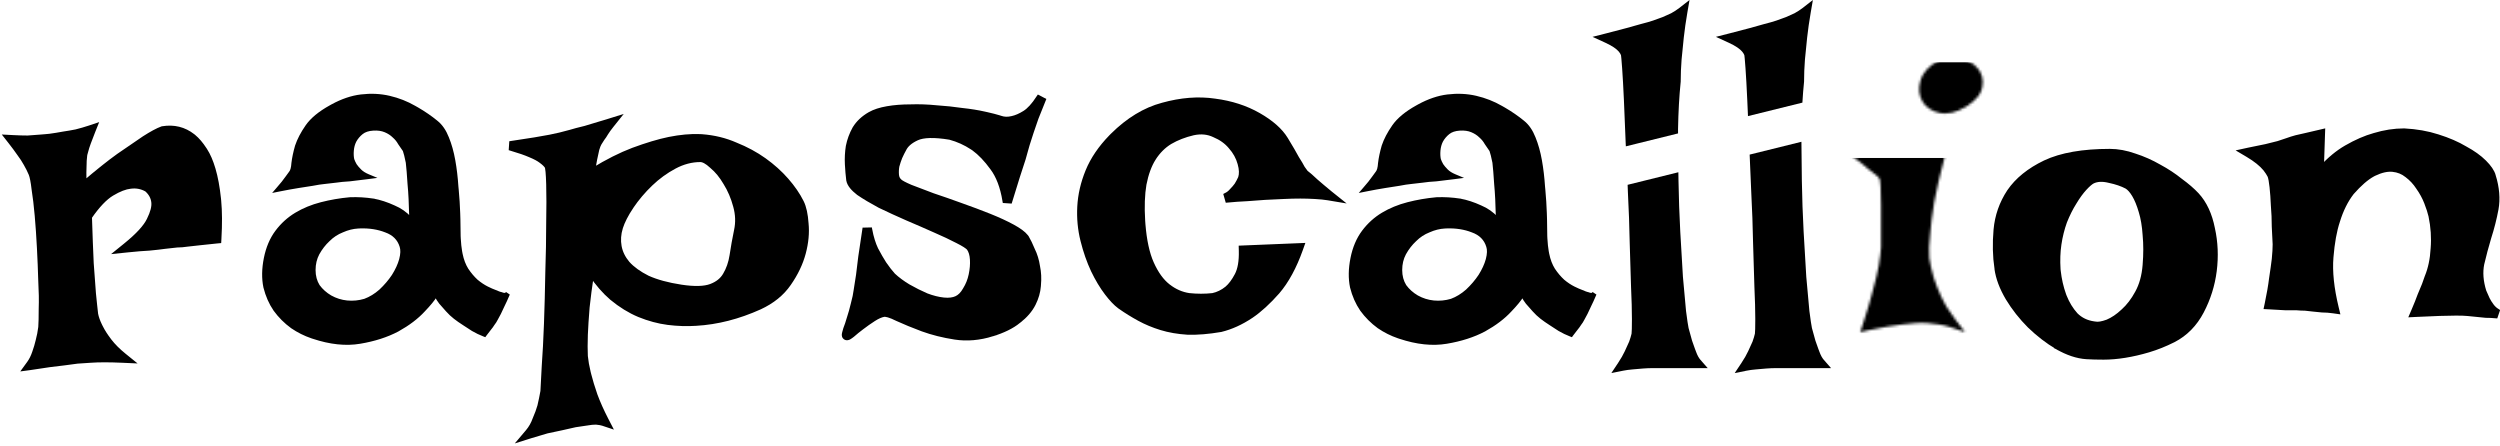 <svg width="993" height="177" viewBox="0 0 993 177" fill="none" xmlns="http://www.w3.org/2000/svg">
<path d="M954.922 52.004L954.946 52.005C959.734 52.244 964.178 53.023 968.275 54.348H968.276C972.446 55.658 976.048 57.215 979.071 59.025C982.189 60.706 984.745 62.525 986.713 64.493C988.616 66.396 989.886 68.188 990.319 69.856H990.32C991.771 74.571 992.149 78.978 991.408 83.055L991.407 83.061C990.692 86.873 989.74 90.625 988.549 94.318C987.499 97.82 986.564 101.322 985.747 104.823C985.084 108.147 985.35 111.784 986.591 115.756C986.818 116.268 987.046 116.779 987.273 117.291C987.506 117.813 987.738 118.336 987.97 118.858C988.41 119.736 988.963 120.622 989.634 121.517C990.271 122.367 991.007 123.046 991.839 123.566L991.218 125.41C989.952 125.295 988.686 125.237 987.42 125.237H987.375L987.329 125.233C986.031 125.115 984.849 124.997 983.783 124.879C982.486 124.761 981.305 124.643 980.239 124.524H980.238C979.109 124.412 977.56 124.354 975.577 124.354C972.186 124.354 966.903 124.529 959.718 124.883L958.119 124.961L958.75 123.49C959.806 121.026 960.623 118.984 961.202 117.361L961.208 117.344L961.215 117.326C961.918 115.569 962.507 114.151 962.983 113.077C963.447 111.801 963.794 110.822 964.023 110.134L964.034 110.101L964.048 110.067C965.412 106.772 966.217 102.997 966.447 98.731L966.449 98.703C966.794 94.45 966.509 90.133 965.588 85.752C965.249 84.282 964.678 82.504 963.863 80.41C963.07 78.371 961.99 76.38 960.619 74.439L960.608 74.422L960.597 74.404C959.364 72.499 957.854 70.877 956.064 69.535L956.052 69.526L956.039 69.517C954.429 68.229 952.552 67.473 950.378 67.256C948.264 67.044 945.805 67.564 942.971 68.923L942.468 69.186C939.941 70.568 937.15 72.963 934.104 76.441C931.724 79.507 929.837 83.275 928.455 87.766L928.451 87.777L928.447 87.788C927.185 91.575 926.312 96.379 925.845 102.223V102.224C925.385 107.86 926.071 114.524 927.94 122.234L928.288 123.668L926.827 123.46C925.216 123.23 923.732 123.116 922.373 123.116H922.331L922.29 123.112C920.88 122.995 919.695 122.876 918.738 122.757C917.577 122.641 916.528 122.525 915.59 122.408C914.524 122.406 913.353 122.347 912.078 122.232H907.669L907.636 122.23C905.875 122.113 903.819 121.996 901.466 121.878L900.294 121.819L900.537 120.672C901.358 116.803 901.941 113.416 902.29 110.508L902.292 110.491L902.295 110.475C902.765 107.417 903.117 104.896 903.351 102.909C903.582 100.589 903.695 98.633 903.696 97.035C903.579 95.034 903.462 92.685 903.345 89.989L903.344 89.968V89.946C903.344 87.146 903.227 84.406 902.994 81.726L902.992 81.703L902.991 81.681C902.874 78.869 902.698 76.418 902.466 74.325V74.319C902.235 72.124 901.953 70.657 901.653 69.835C901.221 68.981 900.622 68.055 899.846 67.056C898.294 65.177 895.986 63.309 892.875 61.465L890.687 60.168L893.172 59.627C895.868 59.041 898.162 58.571 900.052 58.216C902.038 57.748 903.668 57.341 904.945 56.993C906.33 56.532 907.544 56.127 908.588 55.779C909.567 55.412 910.718 55.05 912.035 54.69L912.058 54.685L912.081 54.679C913.138 54.444 914.432 54.15 915.962 53.797C917.492 53.444 919.258 53.032 921.26 52.56L922.532 52.262L922.488 53.567L922.049 66.868C925.282 63.355 928.581 60.617 931.949 58.678C935.884 56.412 939.607 54.785 943.117 53.815C947.093 52.61 951.02 52.004 954.896 52.004H954.922Z" fill="black" stroke="black" stroke-width="2"/>
<path d="M838.024 60.135C841.208 60.135 844.493 60.746 847.874 61.95C851.233 63.03 854.472 64.468 857.588 66.264C860.695 67.937 863.512 69.793 866.035 71.834C868.652 73.739 870.817 75.6 872.516 77.421L872.519 77.424C875.621 80.774 877.69 85.261 878.776 90.814H878.775C879.975 96.227 880.214 101.814 879.494 107.569L879.493 107.572C878.771 113.228 877.086 118.586 874.438 123.641C871.759 128.757 868.021 132.567 863.227 135.025L863.218 135.03C859.872 136.703 856.576 138.022 853.333 138.983C850.115 139.937 847.008 140.654 844.015 141.133C841.024 141.611 838.202 141.853 835.55 141.853C832.944 141.853 830.683 141.793 828.771 141.674H828.766C825.043 141.426 821.185 140.125 817.198 137.83L817.187 137.824L817.697 136.964L817.187 137.823C813.344 135.542 809.688 132.725 806.22 129.376L806.214 129.369L806.208 129.363C802.853 126.009 799.975 122.352 797.575 118.393L797.568 118.381C795.166 114.297 793.694 110.403 793.199 106.705L793.198 106.706C792.479 101.791 792.361 96.645 792.839 91.272C793.325 85.803 795.089 80.754 798.125 76.14L798.13 76.132L798.135 76.125C801.32 71.47 806.068 67.655 812.314 64.652L812.321 64.649C818.752 61.616 827.343 60.135 838.024 60.135ZM837.781 71.649C835.111 70.982 832.948 71.121 831.213 71.934C830.44 72.323 829.366 73.212 827.977 74.717C826.621 76.185 825.247 78.07 823.857 80.386L823.852 80.395L823.845 80.405C822.473 82.578 821.205 85.105 820.048 87.995C819.012 90.874 818.264 93.871 817.803 96.986C817.344 100.08 817.226 103.415 817.455 106.995L817.524 107.664C817.896 110.99 818.62 114.159 819.695 117.173L819.914 117.744C821.029 120.565 822.536 123.026 824.431 125.137C826.361 127.061 828.769 128.237 831.699 128.649L832.294 128.722L832.332 128.726L832.37 128.733C833.395 128.92 834.947 128.701 837.121 127.903C839.224 127.015 841.301 125.619 843.347 123.688L843.357 123.678L843.367 123.669C845.507 121.754 847.383 119.317 848.986 116.34L848.992 116.328C850.676 113.298 851.707 109.613 852.052 105.245V105.243C852.401 100.931 852.4 96.985 852.053 93.401L852.052 93.385L852.051 93.369C851.819 89.772 851.298 86.669 850.501 84.051L850.497 84.04V84.039C849.687 81.262 848.774 79.051 847.772 77.381C846.766 75.703 845.758 74.62 844.78 74.026C842.883 73.026 840.569 72.231 837.82 71.658L837.801 71.654L837.781 71.649Z" fill="black" stroke="black" stroke-width="2"/>
<path d="M574.984 38.013C578.926 37.535 582.698 37.714 586.294 38.553C589.873 39.388 593.216 40.701 596.321 42.492L597.51 43.167C600.248 44.764 602.762 46.498 605.051 48.371H605.052C606.903 49.852 608.361 51.993 609.444 54.758C610.521 57.389 611.354 60.37 611.948 63.698C612.54 67.012 612.954 70.501 613.191 74.165L613.318 75.492C613.603 78.581 613.797 81.626 613.9 84.626L613.978 87.06C614.044 89.442 614.077 91.693 614.077 93.813L614.126 94.801C614.236 96.732 614.412 98.391 614.65 99.781L614.774 100.454L614.776 100.462L614.867 100.934C615.339 103.268 616.111 105.285 617.175 106.991C618.33 108.724 619.597 110.222 620.975 111.486C622.361 112.641 623.741 113.559 625.113 114.245C626.339 114.857 627.422 115.332 628.364 115.671L628.76 115.809L628.794 115.82L628.825 115.835C629.419 116.133 629.957 116.337 630.44 116.455L630.645 116.5L630.689 116.508L630.731 116.526C631.896 116.992 632.433 116.87 632.667 116.636L633.48 117.187C632.771 118.843 632.118 120.266 631.523 121.456C630.937 122.629 630.47 123.621 630.122 124.434L630.116 124.448L630.109 124.46C629.639 125.402 629.222 126.176 628.861 126.778C628.5 127.498 628.078 128.161 627.596 128.767C627.228 129.375 626.748 130.035 626.158 130.744C625.578 131.44 624.996 132.196 624.413 133.012L624.188 133.327L623.826 133.188C622.269 132.589 620.772 131.871 619.335 131.033L619.327 131.028L619.318 131.022C618.023 130.198 616.845 129.432 615.783 128.724C614.476 127.892 613.284 127.058 612.21 126.222C611.124 125.378 610.1 124.414 609.139 123.332L609.136 123.329C608.312 122.387 607.429 121.386 606.487 120.327L606.476 120.315L606.466 120.302C605.809 119.458 605.227 118.542 604.717 117.556C603.812 119.069 602.22 121.004 599.975 123.346C597.339 126.22 593.878 128.84 589.604 131.214L589.595 131.219C585.297 133.487 580.295 135.092 574.597 136.042L574.598 136.042C568.961 137.002 562.751 136.338 555.979 134.082L555.42 133.897C552.635 132.95 550.009 131.635 547.542 129.953L547.535 129.949L547.529 129.944C544.895 128.028 542.618 125.751 540.702 123.117L540.698 123.111L540.693 123.105C538.89 120.46 537.571 117.458 536.733 114.106L536.73 114.096L536.729 114.086C536.005 110.591 536.069 106.752 536.904 102.575C537.741 98.391 539.24 94.842 541.414 91.944C543.573 89.066 546.154 86.723 549.157 84.921C552.148 83.127 555.493 81.755 559.188 80.801C562.868 79.852 566.665 79.198 570.58 78.842L570.593 78.841H570.606C573.702 78.722 576.798 78.9 579.893 79.376L579.906 79.378V79.379C582.546 79.859 585.297 80.757 588.156 82.068H588.155C590.636 83.104 592.806 84.627 594.664 86.629C594.539 81.039 594.316 76.564 593.99 73.203L593.988 73.185C593.754 69.432 593.519 66.564 593.286 64.576C592.825 62.274 592.427 60.683 592.094 59.774C591.512 58.958 590.875 58.031 590.183 56.993L590.172 56.976L590.162 56.959C589.602 55.95 588.872 55.052 587.972 54.264L587.959 54.252L587.947 54.241C587.057 53.351 585.936 52.619 584.573 52.051C583.244 51.498 581.674 51.267 579.848 51.381H579.846C577.912 51.495 576.431 52.004 575.356 52.864C574.229 53.766 573.33 54.834 572.655 56.071C572.101 57.184 571.766 58.413 571.653 59.762C571.539 61.129 571.598 62.305 571.815 63.298C572.037 63.957 572.37 64.68 572.82 65.469C573.267 66.136 573.888 66.871 574.69 67.674C575.457 68.441 576.516 69.116 577.888 69.688L579.607 70.404L577.76 70.645C575.047 70.999 572.629 71.294 570.504 71.53L570.49 71.532H570.477C568.366 71.649 566.556 71.825 565.045 72.057L565.035 72.059C563.263 72.295 561.724 72.473 560.419 72.591C559.146 72.707 557.632 72.939 555.876 73.29L555.864 73.293L555.854 73.294C554.322 73.53 552.438 73.825 550.199 74.178C547.969 74.53 545.383 75 542.442 75.588L541.021 75.873L541.964 74.773C542.668 73.951 543.313 73.189 543.899 72.485C544.482 71.67 545.009 70.967 545.48 70.376C545.953 69.669 546.427 69.017 546.902 68.422L546.909 68.415C547.389 67.839 547.738 66.686 547.854 64.815L547.855 64.801L547.857 64.788C548.097 62.752 548.575 60.486 549.287 57.993L549.29 57.982L549.294 57.971C550.137 55.441 551.517 52.806 553.423 50.067C555.367 47.273 558.499 44.695 562.776 42.318L563.558 41.882C567.455 39.759 571.265 38.464 574.984 38.013ZM584.76 91.826C581.739 90.639 578.353 90.105 574.593 90.234L573.835 90.268C571.78 90.382 569.717 90.897 567.646 91.817L567.636 91.822L567.625 91.826C565.57 92.625 563.743 93.823 562.141 95.425L562.135 95.432L562.128 95.438C560.52 96.931 559.137 98.716 557.982 100.794C556.967 102.717 556.454 104.871 556.454 107.268C556.454 109.651 557.018 111.73 558.133 113.523C559.385 115.227 560.979 116.652 562.923 117.795C564.983 118.939 567.154 119.623 569.438 119.851H569.437C571.842 120.08 574.187 119.851 576.476 119.167C578.643 118.366 580.705 117.108 582.661 115.382C584.636 113.523 586.318 111.55 587.708 109.465C589.098 107.263 590.075 105.131 590.647 103.069C591.223 100.879 591.26 99.164 590.832 97.881L590.828 97.871C589.937 94.973 587.941 92.962 584.774 91.831L584.767 91.829L584.76 91.826Z" fill="black" stroke="black"/>
<path d="M461.803 41.786C469.1 39.753 476.015 39.206 482.534 40.171L482.533 40.172C489.003 41.013 494.781 42.874 499.853 45.772C504.884 48.647 508.516 51.816 510.64 55.313C512.634 58.597 514.112 61.139 515.068 62.93C516.096 64.53 516.864 65.823 517.357 66.798C517.882 67.532 518.308 68.118 518.637 68.559C518.988 68.828 519.417 69.173 519.919 69.594L520.511 70.097L520.54 70.122L520.567 70.149C521.134 70.716 521.821 71.347 522.632 72.041C523.344 72.635 524.172 73.345 525.114 74.169C526.044 74.983 527.094 75.857 528.263 76.793L531.261 79.191L527.473 78.559C526.107 78.332 524.379 78.158 522.279 78.041H522.276C520.291 77.925 518.367 77.866 516.502 77.866C514.399 77.866 512.177 77.924 509.835 78.041H509.833L506.121 78.218C504.886 78.277 503.651 78.335 502.416 78.394C500.308 78.511 497.903 78.688 495.201 78.923L495.18 78.924L495.159 78.925C492.583 79.042 490.066 79.219 487.608 79.453L487.066 77.562C487.886 77.152 488.606 76.588 489.229 75.862L489.254 75.832L489.281 75.805C490.062 75.024 490.724 74.251 491.272 73.487C491.822 72.605 492.32 71.667 492.765 70.672C493.255 69.163 493.227 67.275 492.562 64.945L492.559 64.933C491.894 62.498 490.676 60.277 488.887 58.264L488.877 58.252L488.866 58.24C487.213 56.256 485.052 54.697 482.356 53.574L482.31 53.552C479.825 52.364 477.051 52.078 473.942 52.743C470.499 53.547 467.416 54.75 464.686 56.342C462.128 57.903 459.942 60.08 458.135 62.901L458.136 62.902C456.449 65.6 455.189 69.013 454.381 73.168C453.694 77.189 453.518 82.048 453.867 87.759L453.963 89.078C454.483 95.58 455.613 100.728 457.318 104.564C459.159 108.707 461.37 111.737 463.914 113.728C466.494 115.747 469.276 116.966 472.269 117.412C475.47 117.753 478.609 117.754 481.689 117.417C483.744 116.978 485.646 116.056 487.401 114.632C488.803 113.445 490.143 111.679 491.4 109.279C492.585 107.017 493.169 103.794 493.054 99.518L493.027 98.533L494.013 98.492L515.577 97.608L517.057 97.547L516.561 98.943C514.059 105.972 511 111.629 507.362 115.874L507.358 115.878L507.354 115.884C503.78 119.934 500.301 123.12 496.913 125.418L496.906 125.422C492.936 128.069 488.941 129.891 484.921 130.866L484.888 130.874L484.854 130.879C479.975 131.712 475.605 132.074 471.751 131.954L471.72 131.952C467.884 131.712 464.387 131.112 461.236 130.142C458.114 129.181 455.222 127.978 452.566 126.529C449.944 125.098 447.439 123.548 445.053 121.877L444.74 121.655C443.172 120.496 441.493 118.712 439.7 116.359C437.766 113.821 435.966 110.815 434.293 107.35L434.287 107.337C432.607 103.738 431.231 99.788 430.157 95.492C429.072 91.151 428.651 86.691 428.892 82.117C429.134 77.4 430.222 72.694 432.146 68.002C434.089 63.268 437.173 58.745 441.37 54.428L441.373 54.424L441.969 53.825C448.142 47.698 454.753 43.666 461.803 41.786Z" fill="black" stroke="black" stroke-width="2"/>
<path d="M414.342 39.773C413.286 42.352 412.348 44.696 411.527 46.806C410.825 48.914 410.179 50.791 409.591 52.438C409.009 54.301 408.483 55.937 408.015 57.344L407.265 59.991C407 60.933 406.72 61.933 406.426 62.993L406.421 63.009L406.416 63.023C405.826 64.911 405.06 67.266 404.12 70.086L404.121 70.087C403.295 72.8 402.292 76.043 401.113 79.815L399.173 79.682C398.247 74.125 396.582 69.815 394.233 66.684L394.229 66.678L394.224 66.671C391.799 63.322 389.342 60.759 386.863 58.952L386.304 58.573C383.506 56.721 380.514 55.369 377.323 54.513C371.011 53.465 366.693 53.638 364.164 54.797C361.465 56.034 359.804 57.545 358.996 59.263L358.979 59.299L358.959 59.333C358.511 60.116 357.999 61.138 357.422 62.406C356.973 63.531 356.578 64.713 356.238 65.954C356.025 67.147 355.974 68.338 356.082 69.528C356.178 70.58 356.594 71.399 357.335 72.048L357.36 72.07L357.384 72.094C357.569 72.279 357.989 72.576 358.741 72.981C359.465 73.371 360.429 73.826 361.639 74.345C364.106 75.285 367.041 76.4 370.445 77.691C373.981 78.87 377.692 80.166 381.578 81.579C385.596 82.997 389.381 84.416 392.93 85.836C396.492 87.261 399.593 88.691 402.229 90.129C404.679 91.466 406.49 92.769 407.503 94.064L407.695 94.322L407.716 94.351L407.733 94.381C408.473 95.613 409.256 97.244 410.086 99.257C411.069 101.233 411.738 103.438 412.104 105.863C412.588 108.184 412.708 110.615 412.471 113.151L412.44 113.622C412.257 115.973 411.578 118.307 410.422 120.619C409.165 123.134 407.173 125.418 404.499 127.488L404.5 127.489C401.895 129.598 398.409 131.295 394.091 132.615L394.092 132.616C389.014 134.188 384.088 134.619 379.326 133.887C374.674 133.171 370.367 132.095 366.41 130.656L366.4 130.653C362.614 129.233 359.291 127.869 356.437 126.561L356.422 126.554L356.406 126.546C355.021 125.853 353.872 125.38 352.948 125.108C352.003 124.83 351.393 124.794 351.04 124.864L351.031 124.866L351.022 124.867C349.902 125.071 348.554 125.648 346.966 126.669C345.339 127.715 343.771 128.819 342.262 129.979L342.252 129.986C340.855 131.034 339.64 132.018 338.604 132.938L338.58 132.961L338.555 132.98C338.021 133.396 337.571 133.718 337.233 133.905C337.096 133.982 336.842 134.115 336.56 134.146C336.414 134.163 336.076 134.173 335.761 133.928C335.413 133.657 335.35 133.282 335.35 133.075C335.35 132.813 335.429 132.456 335.512 132.126C335.606 131.751 335.743 131.262 335.922 130.667L335.935 130.624L335.951 130.583C336.406 129.445 336.867 128.065 337.332 126.438L337.339 126.416L337.346 126.396C337.924 124.659 338.446 122.803 338.911 120.826L338.916 120.808L338.921 120.788C339.499 118.707 339.901 116.752 340.13 114.922L340.132 114.908L340.134 114.894C340.369 113.367 340.661 111.491 341.013 109.266C341.249 107.261 341.544 104.845 341.897 102.019L341.899 102.002L341.902 101.984C342.373 99.046 342.902 95.516 343.49 91.395L345.463 91.349C346.038 94.338 346.836 96.898 347.847 99.039C349.008 101.245 350.107 103.153 351.143 104.766C352.407 106.604 353.605 108.143 354.735 109.39C356.438 110.975 358.431 112.457 360.721 113.831C363.15 115.219 365.576 116.433 368 117.473C370.404 118.388 372.674 118.953 374.811 119.178C376.928 119.401 378.621 119.167 379.943 118.557C381.236 117.96 382.393 116.84 383.38 115.086L383.391 115.065L383.403 115.046C384.518 113.263 385.299 111.311 385.747 109.184C386.203 107.02 386.37 104.988 386.258 103.085V103.082C386.148 101.111 385.664 99.615 384.879 98.52C384.614 98.222 384.127 97.823 383.356 97.327C382.572 96.823 381.546 96.252 380.269 95.613L380.26 95.609L380.252 95.605C377.806 94.323 374.824 92.92 371.304 91.394L371.292 91.389C367.882 89.86 364.235 88.272 360.352 86.625L360.342 86.62C356.561 84.966 352.955 83.311 349.525 81.655L349.506 81.647L349.487 81.637C346.167 79.858 343.365 78.189 341.088 76.631L341.062 76.613L341.038 76.595C338.894 74.927 337.441 73.255 337.134 71.565L337.128 71.538L337.125 71.511C336.886 69.598 336.707 67.512 336.588 65.253V65.25C336.467 62.827 336.588 60.46 336.953 58.15L336.956 58.131L336.96 58.11C337.452 55.651 338.313 53.315 339.541 51.105L339.551 51.086L339.562 51.068C340.958 48.783 342.976 46.904 345.575 45.419C347.36 44.399 349.663 43.664 352.44 43.181C355.217 42.698 358.28 42.459 361.626 42.459C364.954 42.342 368.396 42.46 371.95 42.815C375.503 43.051 378.882 43.407 382.087 43.882C385.401 44.238 388.375 44.712 391.004 45.31L391.995 45.529C393.92 45.963 395.495 46.368 396.714 46.744L397.294 46.93L397.304 46.933L397.313 46.937C398.757 47.452 400.322 47.514 402.038 47.085L402.054 47.08L402.07 47.077C403.577 46.754 405.236 46.044 407.053 44.909C408.761 43.842 410.61 41.858 412.579 38.847L414.342 39.773Z" fill="black" stroke="black" stroke-width="2"/>
<path d="M242.884 49.74C241.957 50.898 241.215 51.926 240.652 52.827C240.179 53.652 239.698 54.377 239.206 54.997C238.748 55.684 238.35 56.311 238.011 56.877C237.722 57.358 237.398 58.143 237.055 59.286C236.826 60.205 236.538 61.532 236.189 63.275L236.187 63.289C235.935 64.464 235.712 65.934 235.518 67.704C241.257 64.201 246.576 61.518 251.471 59.669L251.478 59.666C256.928 57.652 261.692 56.221 265.764 55.383L265.769 55.382C270.247 54.486 274.333 54.11 278.021 54.266L278.754 54.304L278.767 54.305C283.572 54.665 288.033 55.746 292.143 57.555C296.334 59.231 300.118 61.272 303.488 63.68C306.846 66.078 309.792 68.722 312.321 71.612C314.842 74.493 316.837 77.391 318.296 80.308C319.325 82.366 319.928 85.23 320.167 88.819C320.529 92.482 320.158 96.363 319.075 100.454C317.981 104.589 316.04 108.642 313.272 112.613C310.563 116.552 306.702 119.662 301.737 121.963L301.728 121.968C293.265 125.782 284.84 127.936 276.459 128.416L276.46 128.417C272.857 128.657 269.14 128.536 265.311 128.058H265.307C261.56 127.574 257.765 126.548 253.923 124.987L253.912 124.982C250.158 123.408 246.54 121.174 243.056 118.291L243.048 118.284L243.04 118.278C240.107 115.75 237.4 112.64 234.913 108.962C234.172 113.873 233.6 118.225 233.2 122.02C232.847 126.372 232.613 130.011 232.496 132.938C232.379 136.325 232.379 139.172 232.494 141.485C232.696 143.488 233.073 145.631 233.629 147.916L233.879 148.908L233.881 148.918C234.461 151.239 235.277 153.919 236.331 156.964C237.492 160.096 238.946 163.352 240.693 166.73L241.824 168.917L239.488 168.138C238.896 167.94 237.997 167.774 236.753 167.659C235.655 167.662 234.493 167.773 233.267 167.996L233.26 167.998L233.252 167.999C231.836 168.235 230.248 168.47 228.489 168.705C226.857 169.055 225.049 169.464 223.065 169.931L223.046 169.935C221.404 170.286 219.471 170.696 217.247 171.164C215.145 171.748 212.984 172.391 210.764 173.092L207.465 174.134L209.699 171.493C210.913 170.059 211.855 168.399 212.524 166.503L212.537 166.469L212.552 166.436C213.358 164.592 213.987 162.873 214.443 161.28C214.904 159.322 215.308 157.364 215.654 155.406C215.771 153.636 215.947 150.304 216.181 145.4L216.183 145.375C216.535 140.559 216.829 134.974 217.064 128.619C217.3 122.145 217.476 115.377 217.594 108.312V108.304L217.595 108.296C217.83 101.235 217.947 94.706 217.947 88.709V88.689C218.065 82.571 218.065 77.403 217.947 73.182C217.889 71.07 217.801 69.417 217.687 68.212C217.629 67.609 217.566 67.132 217.5 66.774C217.435 66.426 217.377 66.253 217.351 66.192C216.975 65.554 216.228 64.78 215.001 63.888L214.987 63.878L214.975 63.868C214.015 63.122 212.576 62.338 210.612 61.529L210.603 61.525L210.593 61.52C208.761 60.719 206.271 59.849 203.108 58.912L203.238 56.965C207.003 56.377 210.064 55.906 212.422 55.552C214.876 55.084 216.875 54.731 218.415 54.494C220.169 54.143 221.501 53.854 222.417 53.625C223.347 53.392 224.686 53.042 226.438 52.575C227.989 52.098 230.001 51.567 232.465 50.98C234.928 50.276 238.041 49.337 241.805 48.161L244.928 47.185L242.884 49.74ZM278.161 63.372C274.688 63.372 271.254 64.267 267.85 66.083C264.397 67.924 261.231 70.226 258.35 72.992C255.455 75.771 252.909 78.778 250.711 82.016L250.712 82.017C248.627 85.144 247.205 87.941 246.417 90.413L246.418 90.414C245.636 92.984 245.473 95.474 245.914 97.898C246.35 100.296 247.441 102.551 249.221 104.668C251.115 106.782 253.765 108.71 257.21 110.434C260.752 112.029 265.186 113.244 270.534 114.058C275.903 114.875 279.82 114.725 282.405 113.756C285.055 112.762 286.917 111.248 288.078 109.242L288.086 109.229C289.425 106.996 290.329 104.412 290.783 101.46C291.257 98.26 291.849 94.944 292.56 91.512L292.562 91.504C293.233 88.37 293.124 85.174 292.222 81.904L292.22 81.897C291.3 78.448 289.982 75.36 288.272 72.624L288.264 72.61L288.256 72.598C286.654 69.852 284.84 67.649 282.823 65.969L282.801 65.949L282.778 65.929C280.827 64.092 279.3 63.372 278.161 63.372Z" fill="black" stroke="black" stroke-width="2"/>
<path d="M143.377 38.013C147.319 37.535 151.09 37.714 154.687 38.553C158.265 39.388 161.608 40.701 164.714 42.492L165.902 43.167C168.641 44.764 171.155 46.498 173.443 48.371H173.444C175.296 49.852 176.754 51.993 177.837 54.758C178.913 57.389 179.747 60.37 180.341 63.698C180.933 67.012 181.347 70.501 181.584 74.165L181.711 75.492C181.995 78.581 182.19 81.626 182.293 84.626L182.37 87.06C182.436 89.442 182.47 91.693 182.47 93.813L182.519 94.801C182.628 96.732 182.804 98.391 183.043 99.781L183.167 100.454L183.169 100.462L183.26 100.934C183.732 103.268 184.503 105.285 185.567 106.991C186.723 108.724 187.99 110.222 189.367 111.486C190.754 112.641 192.134 113.559 193.506 114.245C194.731 114.857 195.815 115.332 196.757 115.671L197.152 115.809L197.187 115.82L197.218 115.835C197.812 116.133 198.35 116.337 198.833 116.455L199.037 116.5L199.082 116.508L199.124 116.526C200.289 116.992 200.826 116.87 201.06 116.636L201.873 117.187C201.163 118.843 200.511 120.266 199.916 121.456C199.329 122.629 198.863 123.621 198.515 124.434L198.509 124.448L198.502 124.46C198.031 125.402 197.615 126.176 197.254 126.778C196.892 127.498 196.47 128.161 195.988 128.767C195.62 129.375 195.141 130.035 194.551 130.744C193.97 131.44 193.388 132.196 192.806 133.012L192.58 133.327L192.219 133.188C190.662 132.589 189.165 131.871 187.728 131.033L187.72 131.028L187.711 131.022C186.416 130.198 185.237 129.432 184.176 128.724C182.868 127.892 181.677 127.058 180.603 126.222C179.517 125.378 178.493 124.414 177.531 123.332L177.528 123.329C176.704 122.387 175.822 121.386 174.88 120.327L174.868 120.315L174.858 120.302C174.202 119.458 173.619 118.542 173.109 117.556C172.204 119.069 170.612 121.004 168.367 123.346C165.731 126.22 162.27 128.84 157.997 131.214L157.987 131.219C153.69 133.487 148.688 135.092 142.989 136.042L142.99 136.042C137.354 137.002 131.144 136.338 124.371 134.082L123.812 133.897C121.028 132.95 118.402 131.635 115.935 129.953L115.928 129.949L115.922 129.944C113.287 128.028 111.011 125.751 109.095 123.117L109.091 123.111L109.086 123.105C107.282 120.46 105.964 117.458 105.126 114.106L105.123 114.096L105.121 114.086C104.398 110.591 104.462 106.752 105.297 102.575C106.134 98.391 107.633 94.842 109.807 91.944C111.965 89.066 114.547 86.723 117.55 84.921C120.541 83.127 123.885 81.755 127.58 80.801C131.26 79.852 135.058 79.198 138.973 78.842L138.985 78.841H138.999C142.095 78.722 145.19 78.9 148.285 79.376L148.299 79.378V79.379C150.939 79.859 153.69 80.757 156.549 82.068H156.548C159.029 83.104 161.198 84.627 163.057 86.629C162.931 81.039 162.708 76.564 162.383 73.203L162.381 73.185C162.146 69.432 161.912 66.564 161.679 64.576C161.218 62.274 160.819 60.683 160.486 59.774C159.905 58.958 159.267 58.031 158.575 56.993L158.564 56.976L158.555 56.959C157.994 55.95 157.265 55.052 156.364 54.264L156.352 54.252L156.34 54.241C155.45 53.351 154.328 52.619 152.966 52.051C151.637 51.498 150.067 51.267 148.24 51.381H148.238C146.305 51.495 144.824 52.004 143.749 52.864C142.621 53.766 141.722 54.834 141.048 56.071C140.494 57.184 140.158 58.413 140.046 59.762C139.932 61.129 139.991 62.305 140.208 63.298C140.43 63.957 140.763 64.68 141.213 65.469C141.66 66.136 142.28 66.871 143.083 67.674C143.85 68.441 144.909 69.116 146.28 69.688L148 70.404L146.152 70.645C143.44 70.999 141.021 71.294 138.896 71.53L138.883 71.532H138.869C136.759 71.649 134.949 71.825 133.438 72.057L133.428 72.059C131.656 72.295 130.117 72.473 128.812 72.591C127.538 72.707 126.025 72.939 124.269 73.29L124.257 73.293L124.246 73.294C122.715 73.53 120.83 73.825 118.592 74.178C116.361 74.53 113.776 75 110.835 75.588L109.414 75.873L110.356 74.773C111.061 73.951 111.706 73.189 112.292 72.485C112.874 71.67 113.401 70.967 113.873 70.376C114.346 69.669 114.819 69.017 115.295 68.422L115.302 68.415C115.781 67.839 116.13 66.686 116.247 64.815L116.248 64.801L116.25 64.788C116.49 62.752 116.967 60.486 117.68 57.993L117.683 57.982L117.687 57.971C118.53 55.441 119.91 52.806 121.815 50.067C123.759 47.273 126.892 44.695 131.169 42.318L131.95 41.882C135.848 39.759 139.658 38.464 143.377 38.013ZM153.152 91.826C150.132 90.639 146.745 90.105 142.985 90.234L142.228 90.268C140.172 90.382 138.11 90.897 136.039 91.817L136.028 91.822L136.018 91.826C133.963 92.625 132.135 93.823 130.533 95.425L130.527 95.432L130.521 95.438C128.912 96.931 127.53 98.716 126.375 100.794C125.359 102.717 124.847 104.871 124.847 107.268C124.847 109.651 125.411 111.73 126.525 113.523C127.778 115.227 129.372 116.652 131.315 117.795C133.376 118.939 135.546 119.623 137.83 119.851H137.829C140.234 120.08 142.579 119.851 144.868 119.167C147.035 118.366 149.097 117.108 151.054 115.382C153.029 113.523 154.711 111.55 156.101 109.465C157.49 107.263 158.467 105.131 159.04 103.069C159.615 100.879 159.652 99.164 159.225 97.881L159.221 97.871C158.329 94.973 156.334 92.962 153.167 91.831L153.159 91.829L153.152 91.826Z" fill="black" stroke="black"/>
<path d="M36.861 52.138C36.157 53.899 35.571 55.421 35.105 56.704C34.641 57.98 34.299 59.065 34.074 59.963L34.065 60.001L34.053 60.037C33.716 61.048 33.574 61.816 33.574 62.372V62.443L33.565 62.514C33.455 63.277 33.398 64.228 33.398 65.377V65.406L33.395 65.436C33.299 67.07 33.283 69.575 33.349 72.963C38.786 68.308 43.402 64.621 47.194 61.912L47.205 61.904C51.449 58.957 54.814 56.655 57.296 55L57.312 54.99C60.271 53.096 62.648 51.807 64.408 51.179L64.494 51.148L64.584 51.133C69.072 50.405 73.08 51.388 76.535 54.086L76.868 54.352L76.874 54.356C78.379 55.61 79.792 57.278 81.123 59.331L81.378 59.714C82.642 61.665 83.716 64.175 84.616 67.214C85.581 70.47 86.297 74.362 86.772 78.88L86.857 79.721C87.257 83.977 87.287 88.999 86.953 94.776L86.904 95.633L86.05 95.714C83.581 95.949 81.35 96.184 79.356 96.419L79.355 96.418C77.477 96.653 75.884 96.83 74.579 96.949C73.045 97.183 71.614 97.305 70.287 97.309L65.573 97.832C63.906 98.07 61.833 98.306 59.359 98.542L59.337 98.545L59.315 98.546C56.981 98.663 54.113 98.897 50.706 99.249L47.357 99.595L49.975 97.477C54.898 93.491 57.933 90.13 59.247 87.393L59.25 87.385L59.254 87.378C60.753 84.38 61.301 82.059 61.1 80.342L61.099 80.329C60.895 78.397 59.996 76.698 58.323 75.209C56.303 74.063 54.141 73.649 51.799 73.969L51.784 73.971L51.769 73.972C49.731 74.186 47.282 75.112 44.401 76.84C41.689 78.467 38.726 81.543 35.528 86.178C35.761 93.569 35.993 99.7 36.225 104.569C36.576 109.495 36.87 113.484 37.105 116.537L37.59 121.259C37.735 122.619 37.864 123.793 37.98 124.781C38.271 126.217 38.816 127.76 39.63 129.412L39.998 130.133L40.004 130.143L40.009 130.153C40.797 131.73 41.937 133.503 43.443 135.473C44.916 137.399 46.86 139.347 49.288 141.312L51.653 143.227L48.614 143.089C43.449 142.854 39.249 142.855 36.004 143.087L35.991 143.088C34.006 143.205 32.255 143.321 30.737 143.438C29.096 143.672 27.339 143.906 25.468 144.14C23.811 144.376 21.866 144.612 19.633 144.848C17.507 145.202 15.148 145.556 12.559 145.909L10.236 146.226L11.615 144.33C12.489 143.129 13.211 141.692 13.773 140.006L13.776 139.996L13.78 139.986C14.358 138.369 14.817 136.815 15.161 135.325L15.165 135.309L15.17 135.292C15.627 133.577 15.97 131.803 16.2 129.969C16.314 128.356 16.373 125.92 16.373 122.646V122.629L16.374 122.61C16.491 119.348 16.433 115.668 16.198 111.567L16.196 111.538C16.079 107.305 15.902 102.953 15.667 98.483V98.481C15.432 93.897 15.138 89.608 14.786 85.615C14.434 81.625 14.024 78.173 13.558 75.257L13.554 75.235L13.552 75.213C13.198 72.148 12.795 70.147 12.379 69.106V69.106C11.809 67.74 11.123 66.371 10.322 64.997L10.309 64.972C9.629 63.725 8.772 62.41 7.735 61.027L7.724 61.013L7.713 60.997C6.665 59.484 5.499 57.909 4.214 56.273L2.853 54.541L5.053 54.656C7.266 54.773 9.241 54.83 10.979 54.831C12.845 54.714 14.415 54.598 15.691 54.482L15.705 54.481L17.861 54.306C18.53 54.248 19.154 54.189 19.734 54.131C21.477 53.898 23.28 53.608 25.143 53.259L25.164 53.254L25.186 53.251C26.81 53.019 28.494 52.728 30.238 52.38C32.09 51.916 33.883 51.396 35.616 50.818L37.662 50.136L36.861 52.138Z" fill="black" stroke="black" stroke-width="2"/>
<mask id="mask0_79_182" style="mask-type:alpha" maskUnits="userSpaceOnUse" x="731" y="30" width="50" height="102">
<path d="M738.011 60.307L770.534 60.66L771.815 60.674L771.49 61.914C769.609 69.088 768.201 75.19 767.265 80.226C766.445 85.266 765.921 89.467 765.688 92.838L765.687 92.864L765.684 92.89C765.219 96.721 765.106 99.935 765.33 102.548C765.676 104.96 766.252 107.555 767.062 110.335L767.338 111.214C768.018 113.305 768.968 115.678 770.194 118.334C771.573 121.321 773.418 124.321 775.735 127.334L777.729 129.928L774.626 128.893C773.275 128.442 771.802 128.102 770.205 127.874C768.575 127.641 767.065 127.466 765.676 127.35C764.075 127.235 762.474 127.236 760.873 127.351C759.247 127.467 757.442 127.641 755.458 127.874C753.812 128.109 751.814 128.403 749.461 128.756C747.131 129.105 744.681 129.572 742.11 130.156L740.378 130.55L740.94 128.865C742.702 123.58 744.048 119.012 744.982 115.159L744.985 115.145L744.989 115.131C746.043 111.269 746.799 108.066 747.264 105.517C747.731 102.48 748.02 100.046 748.136 98.207V81.457C748.136 78.642 748.077 76.186 747.961 74.089L747.96 74.086C747.902 72.986 747.816 72.114 747.707 71.458C747.611 70.882 747.506 70.55 747.432 70.385L745.812 68.765C745.124 68.194 744.091 67.39 742.703 66.349L742.665 66.32L742.63 66.289C741.369 65.143 739.632 63.751 737.407 62.111L734.911 60.273L738.011 60.307ZM750.086 33.2C752.748 31.806 755.465 31.404 758.194 32.051C760.948 32.677 763.16 33.886 764.742 35.732C766.371 37.632 766.907 39.898 766.376 42.423C765.933 45.087 763.731 47.457 760.269 49.606L760.258 49.613L760.247 49.619C756.716 51.689 753.443 52.52 750.505 51.852C747.705 51.216 745.606 49.843 744.376 47.656C743.16 45.495 742.989 43.03 743.755 40.351C744.558 37.422 746.738 35.06 750.064 33.212L750.086 33.2Z" fill="black" stroke="black" stroke-width="2"/>
</mask>
<g mask="url(#mask0_79_182)">
<rect x="720" y="63.749" width="65" height="76" fill="black" stroke="black" stroke-width="2"/>
</g>
<mask id="mask1_79_182" style="mask-type:alpha" maskUnits="userSpaceOnUse" x="751" y="22" width="50" height="102">
<mask id="path-11-outside-1_79_182" maskUnits="userSpaceOnUse" x="751" y="22.749" width="50" height="102" fill="black">
<rect fill="white" x="751" y="22.749" width="50" height="102"/>
<path d="M790.523 53.66C788.638 60.848 787.224 66.976 786.281 72.043C785.456 77.11 784.926 81.352 784.69 84.769C784.219 88.658 784.101 91.958 784.337 94.668C784.69 97.142 785.28 99.794 786.104 102.622C786.812 104.979 787.872 107.689 789.286 110.753C790.7 113.817 792.586 116.881 794.942 119.944C793.528 119.473 791.996 119.119 790.347 118.884C788.697 118.648 787.165 118.471 785.751 118.354C784.101 118.236 782.451 118.236 780.802 118.354C779.152 118.471 777.326 118.648 775.322 118.884C773.673 119.119 771.669 119.414 769.312 119.768C766.956 120.121 764.481 120.592 761.889 121.182C763.656 115.879 765.011 111.283 765.954 107.395C767.015 103.506 767.781 100.265 768.252 97.673C768.723 94.609 769.018 92.134 769.136 90.249V73.457C769.136 70.629 769.077 68.154 768.959 66.033C768.841 63.794 768.605 62.38 768.252 61.791L766.484 60.023C765.777 59.434 764.717 58.609 763.303 57.549C762.007 56.37 760.239 54.956 758 53.307L790.523 53.66ZM770.55 26.086C773.024 24.79 775.499 24.436 777.974 25.025C780.566 25.615 782.569 26.734 783.983 28.384C785.397 30.034 785.869 31.978 785.397 34.217C785.044 36.456 783.158 38.636 779.741 40.757C776.324 42.76 773.319 43.467 770.727 42.878C768.134 42.289 766.308 41.051 765.247 39.166C764.187 37.281 764.01 35.1 764.717 32.626C765.424 30.034 767.368 27.854 770.55 26.086Z"/>
</mask>
<path d="M790.523 53.66C788.638 60.848 787.224 66.976 786.281 72.043C785.456 77.11 784.926 81.352 784.69 84.769C784.219 88.658 784.101 91.958 784.337 94.668C784.69 97.142 785.28 99.794 786.104 102.622C786.812 104.979 787.872 107.689 789.286 110.753C790.7 113.817 792.586 116.881 794.942 119.944C793.528 119.473 791.996 119.119 790.347 118.884C788.697 118.648 787.165 118.471 785.751 118.354C784.101 118.236 782.451 118.236 780.802 118.354C779.152 118.471 777.326 118.648 775.322 118.884C773.673 119.119 771.669 119.414 769.312 119.768C766.956 120.121 764.481 120.592 761.889 121.182C763.656 115.879 765.011 111.283 765.954 107.395C767.015 103.506 767.781 100.265 768.252 97.673C768.723 94.609 769.018 92.134 769.136 90.249V73.457C769.136 70.629 769.077 68.154 768.959 66.033C768.841 63.794 768.605 62.38 768.252 61.791L766.484 60.023C765.777 59.434 764.717 58.609 763.303 57.549C762.007 56.37 760.239 54.956 758 53.307L790.523 53.66ZM770.55 26.086C773.024 24.79 775.499 24.436 777.974 25.025C780.566 25.615 782.569 26.734 783.983 28.384C785.397 30.034 785.869 31.978 785.397 34.217C785.044 36.456 783.158 38.636 779.741 40.757C776.324 42.76 773.319 43.467 770.727 42.878C768.134 42.289 766.308 41.051 765.247 39.166C764.187 37.281 764.01 35.1 764.717 32.626C765.424 30.034 767.368 27.854 770.55 26.086Z" fill="black"/>
<path d="M790.523 53.66L792.458 54.168L793.108 51.688L790.545 51.66L790.523 53.66ZM786.281 72.043L784.315 71.677L784.311 71.699L784.307 71.722L786.281 72.043ZM784.69 84.769L786.676 85.01L786.682 84.959L786.686 84.907L784.69 84.769ZM784.337 94.668L782.344 94.841L782.349 94.896L782.357 94.951L784.337 94.668ZM786.104 102.622L784.184 103.182L784.187 103.189L784.189 103.197L786.104 102.622ZM789.286 110.753L787.47 111.591L787.47 111.591L789.286 110.753ZM794.942 119.944L794.31 121.842L800.517 123.911L796.528 118.725L794.942 119.944ZM790.347 118.884L790.63 116.904L790.63 116.904L790.347 118.884ZM785.751 118.354L785.917 116.36L785.905 116.359L785.893 116.359L785.751 118.354ZM780.802 118.354L780.659 116.359L780.659 116.359L780.802 118.354ZM775.322 118.884L775.089 116.897L775.064 116.9L775.039 116.904L775.322 118.884ZM769.312 119.768L769.016 117.79L769.016 117.79L769.312 119.768ZM761.889 121.182L759.991 120.549L758.868 123.919L762.332 123.132L761.889 121.182ZM765.954 107.395L764.025 106.868L764.017 106.896L764.01 106.923L765.954 107.395ZM768.252 97.673L770.22 98.031L770.225 98.004L770.229 97.977L768.252 97.673ZM769.136 90.249L771.132 90.374L771.136 90.311V90.249H769.136ZM768.959 66.033L766.962 66.138L766.962 66.144L768.959 66.033ZM768.252 61.791L769.967 60.762L769.84 60.551L769.666 60.377L768.252 61.791ZM766.484 60.023L767.899 58.609L767.834 58.545L767.765 58.487L766.484 60.023ZM763.303 57.549L761.957 59.029L762.027 59.092L762.103 59.149L763.303 57.549ZM758 53.307L758.022 51.307L751.823 51.239L756.814 54.917L758 53.307ZM770.55 26.086L769.622 24.314L769.6 24.326L769.579 24.338L770.55 26.086ZM777.974 25.025L777.51 26.971L777.52 26.973L777.53 26.976L777.974 25.025ZM783.983 28.384L785.502 27.082L785.502 27.082L783.983 28.384ZM785.397 34.217L783.44 33.805L783.43 33.855L783.422 33.905L785.397 34.217ZM779.741 40.757L780.753 42.482L780.774 42.469L780.796 42.456L779.741 40.757ZM770.727 42.878L770.283 44.828L770.283 44.828L770.727 42.878ZM765.247 39.166L763.504 40.147L763.504 40.147L765.247 39.166ZM764.717 32.626L766.64 33.175L766.643 33.164L766.646 33.152L764.717 32.626ZM790.523 53.66L788.589 53.153C786.696 60.369 785.269 66.547 784.315 71.677L786.281 72.043L788.248 72.409C789.178 67.405 790.58 61.327 792.458 54.168L790.523 53.66ZM786.281 72.043L784.307 71.722C783.477 76.823 782.937 81.131 782.695 84.632L784.69 84.769L786.686 84.907C786.916 81.574 787.436 77.397 788.255 72.364L786.281 72.043ZM784.69 84.769L782.705 84.529C782.224 88.5 782.093 91.948 782.344 94.841L784.337 94.668L786.329 94.495C786.11 91.968 786.215 88.816 786.676 85.01L784.69 84.769ZM784.337 94.668L782.357 94.951C782.726 97.534 783.338 100.279 784.184 103.182L786.104 102.622L788.024 102.062C787.222 99.309 786.655 96.751 786.317 94.385L784.337 94.668ZM786.104 102.622L784.189 103.197C784.931 105.67 786.03 108.471 787.47 111.591L789.286 110.753L791.102 109.915C789.714 106.908 788.692 104.288 788.02 102.047L786.104 102.622ZM789.286 110.753L787.47 111.591C788.955 114.808 790.922 117.999 793.357 121.164L794.942 119.944L796.528 118.725C794.249 115.763 792.445 112.825 791.102 109.915L789.286 110.753ZM794.942 119.944L795.575 118.047C794.035 117.534 792.384 117.155 790.63 116.904L790.347 118.884L790.064 120.864C791.608 121.084 793.022 121.412 794.31 121.842L794.942 119.944ZM790.347 118.884L790.63 116.904C788.947 116.664 787.376 116.482 785.917 116.36L785.751 118.354L785.585 120.347C786.954 120.461 788.446 120.633 790.064 120.864L790.347 118.884ZM785.751 118.354L785.893 116.359C784.149 116.234 782.404 116.234 780.659 116.359L780.802 118.354L780.944 120.348C782.499 120.237 784.054 120.237 785.608 120.348L785.751 118.354ZM780.802 118.354L780.659 116.359C778.973 116.479 777.116 116.659 775.089 116.897L775.322 118.884L775.556 120.87C777.535 120.637 779.331 120.464 780.944 120.348L780.802 118.354ZM775.322 118.884L775.039 116.904C773.384 117.14 771.375 117.436 769.016 117.79L769.312 119.768L769.609 121.745C771.963 121.392 773.961 121.098 775.605 120.864L775.322 118.884ZM769.312 119.768L769.016 117.79C766.605 118.151 764.081 118.632 761.445 119.231L761.889 121.182L762.332 123.132C764.881 122.552 767.307 122.091 769.609 121.745L769.312 119.768ZM761.889 121.182L763.786 121.814C765.565 116.477 766.938 111.825 767.898 107.866L765.954 107.395L764.01 106.923C763.085 110.741 761.748 115.281 759.991 120.549L761.889 121.182ZM765.954 107.395L767.884 107.921C768.952 104.002 769.734 100.701 770.22 98.031L768.252 97.673L766.284 97.315C765.827 99.829 765.077 103.01 764.025 106.868L765.954 107.395ZM768.252 97.673L770.229 97.977C770.704 94.886 771.009 92.345 771.132 90.374L769.136 90.249L767.14 90.124C767.027 91.924 766.742 94.332 766.275 97.369L768.252 97.673ZM769.136 90.249H771.136V73.457H769.136H767.136V90.249H769.136ZM769.136 73.457H771.136C771.136 70.603 771.076 68.09 770.956 65.922L768.959 66.033L766.962 66.144C767.077 68.219 767.136 70.655 767.136 73.457H769.136ZM768.959 66.033L770.956 65.928C770.895 64.77 770.802 63.775 770.667 62.965C770.543 62.22 770.35 61.4 769.967 60.762L768.252 61.791L766.537 62.82C766.508 62.772 766.609 62.953 766.721 63.622C766.822 64.226 766.905 65.057 766.962 66.138L768.959 66.033ZM768.252 61.791L769.666 60.377L767.899 58.609L766.484 60.023L765.07 61.438L766.838 63.205L768.252 61.791ZM766.484 60.023L767.765 58.487C767.018 57.864 765.924 57.015 764.503 55.949L763.303 57.549L762.103 59.149C763.509 60.204 764.537 61.004 765.204 61.56L766.484 60.023ZM763.303 57.549L764.648 56.069C763.281 54.826 761.453 53.366 759.186 51.697L758 53.307L756.814 54.917C759.025 56.546 760.732 57.915 761.957 59.029L763.303 57.549ZM758 53.307L757.978 55.306L790.502 55.66L790.523 53.66L790.545 51.66L758.022 51.307L758 53.307ZM770.55 26.086L771.478 27.858C773.57 26.762 775.553 26.505 777.51 26.971L777.974 25.025L778.437 23.08C775.445 22.367 772.479 22.818 769.622 24.314L770.55 26.086ZM777.974 25.025L777.53 26.976C779.8 27.491 781.388 28.429 782.465 29.685L783.983 28.384L785.502 27.082C783.751 25.039 781.333 23.738 778.417 23.075L777.974 25.025ZM783.983 28.384L782.465 29.685C783.45 30.835 783.792 32.137 783.44 33.805L785.397 34.217L787.355 34.629C787.946 31.819 787.345 29.232 785.502 27.082L783.983 28.384ZM785.397 34.217L783.422 33.905C783.209 35.253 781.969 37.02 778.686 39.058L779.741 40.757L780.796 42.456C784.347 40.252 786.879 37.658 787.373 34.529L785.397 34.217ZM779.741 40.757L778.73 39.031C775.54 40.901 773.071 41.36 771.17 40.928L770.727 42.878L770.283 44.828C773.567 45.575 777.108 44.619 780.753 42.482L779.741 40.757ZM770.727 42.878L771.17 40.928C768.992 40.433 767.712 39.469 766.99 38.185L765.247 39.166L763.504 40.147C764.903 42.634 767.276 44.145 770.283 44.828L770.727 42.878ZM765.247 39.166L766.99 38.185C766.241 36.853 766.05 35.241 766.64 33.175L764.717 32.626L762.794 32.077C761.97 34.96 762.133 37.709 763.504 40.147L765.247 39.166ZM764.717 32.626L766.646 33.152C767.167 31.243 768.638 29.436 771.521 27.834L770.55 26.086L769.579 24.338C766.098 26.271 763.681 28.824 762.787 32.1L764.717 32.626Z" fill="black" mask="url(#path-11-outside-1_79_182)"/>
</mask>
<g mask="url(#mask1_79_182)">
<rect x="762" y="25.749" width="28" height="20" fill="black" stroke="black" stroke-width="2"/>
</g>
<path d="M666.695 71.706C666.813 78.635 667.047 85.387 667.399 91.96C667.752 98.548 668.105 104.547 668.458 109.955C668.926 115.224 669.336 119.734 669.688 123.485C670.153 127.09 670.492 129.328 670.704 130.303C671.164 132.028 671.624 133.696 672.084 135.306C672.427 136.332 672.801 137.392 673.209 138.486L673.632 139.604L673.649 139.649C674.185 141.15 674.784 142.199 675.392 142.894L678.294 146.211H656.741C655.265 146.211 653.852 146.267 652.502 146.379L652.503 146.38C651.201 146.498 649.841 146.616 648.423 146.734C647.072 146.847 645.852 147.014 644.761 147.232L640.025 148.18L642.704 144.162C643.839 142.46 644.726 140.901 645.38 139.484C646.068 137.994 646.641 136.732 647.102 135.697C647.531 134.511 647.846 133.457 648.056 132.529C648.136 131.974 648.201 130.124 648.201 126.712C648.201 123.336 648.085 119.068 647.85 113.899L647.849 113.877V113.854C647.731 108.681 647.554 102.856 647.318 96.382V96.364L647.317 96.346C647.2 89.888 646.966 83.313 646.613 76.618L646.611 76.583C646.574 75.52 646.531 74.461 646.491 73.407L666.646 68.417C666.661 69.51 666.677 70.607 666.695 71.706ZM670.201 5.089C669.618 8.47 669.152 11.729 668.804 14.868C668.453 18.029 668.16 20.951 667.926 23.638L667.927 23.639C667.695 26.656 667.579 29.55 667.579 32.323V32.425L667.568 32.526C666.986 38.236 666.636 44.483 666.519 51.27C666.519 51.844 666.521 52.419 666.521 52.994L645.789 58.128C645.769 57.753 645.75 57.378 645.729 57.004L645.728 56.967C645.492 50.608 645.257 44.899 645.021 39.84V39.838C644.786 34.662 644.551 30.439 644.317 27.163C644.2 25.519 644.098 24.239 644.012 23.318C643.969 22.857 643.931 22.497 643.897 22.231C643.876 22.058 643.858 21.953 643.849 21.898C643.7 21.498 643.438 21.039 643.009 20.523C642.11 19.445 640.421 18.242 637.702 16.996L632.557 14.638L638.041 13.239C644.043 11.709 648.61 10.479 651.754 9.548L651.795 9.536L651.837 9.525C653.677 9.065 655.268 8.609 656.617 8.16C657.255 7.928 657.894 7.697 658.532 7.465C659.161 7.236 659.789 7.008 660.417 6.779C661.431 6.328 662.555 5.823 663.787 5.263C664.978 4.61 666.049 3.912 667.003 3.17L671.079 0L670.201 5.089Z" fill="black"/>
<path d="M715.527 56.313C715.55 61.378 715.605 66.509 715.693 71.706C715.811 78.635 716.045 85.387 716.397 91.96C716.75 98.548 717.103 104.547 717.456 109.955C717.924 115.224 718.334 119.734 718.686 123.485C719.151 127.09 719.49 129.328 719.702 130.303C720.162 132.028 720.622 133.696 721.082 135.306C721.425 136.332 721.799 137.392 722.207 138.486L722.63 139.604L722.647 139.649C723.183 141.15 723.782 142.199 724.39 142.894L727.292 146.211H705.739C704.263 146.211 702.851 146.267 701.5 146.379L701.501 146.38C700.199 146.498 698.839 146.616 697.421 146.734C696.07 146.847 694.85 147.014 693.759 147.232L689.023 148.18L691.702 144.162C692.837 142.46 693.724 140.901 694.378 139.484C695.066 137.994 695.639 136.732 696.1 135.697C696.529 134.511 696.844 133.457 697.054 132.529C697.134 131.974 697.199 130.124 697.199 126.712C697.199 123.336 697.083 119.068 696.848 113.899L696.847 113.877V113.854C696.729 108.681 696.552 102.856 696.316 96.382V96.364L696.315 96.346C696.198 89.888 695.964 83.313 695.611 76.618L695.609 76.583C695.428 71.419 695.211 66.36 694.96 61.406L715.527 56.313ZM719.199 5.089C718.616 8.47 718.15 11.729 717.802 14.868C717.451 18.029 717.158 20.951 716.924 23.638L716.925 23.639C716.693 26.656 716.577 29.55 716.577 32.323V32.425L716.566 32.526C716.298 35.158 716.081 37.904 715.911 40.765L694.296 46.117C694.203 43.924 694.112 41.832 694.02 39.84V39.838C693.784 34.662 693.549 30.439 693.315 27.163C693.198 25.519 693.096 24.239 693.01 23.318C692.967 22.857 692.929 22.497 692.896 22.231C692.874 22.058 692.856 21.953 692.847 21.898C692.698 21.498 692.436 21.039 692.007 20.523C691.108 19.445 689.42 18.242 686.7 16.996L681.555 14.638L687.039 13.239C693.041 11.709 697.608 10.479 700.752 9.548L700.793 9.536L700.835 9.525C702.675 9.065 704.266 8.609 705.615 8.16C706.253 7.928 706.892 7.697 707.53 7.465C708.159 7.236 708.787 7.008 709.415 6.779C710.429 6.328 711.553 5.823 712.785 5.263C713.976 4.61 715.047 3.912 716.001 3.17L720.077 0L719.199 5.089Z" fill="black"/>
</svg>
